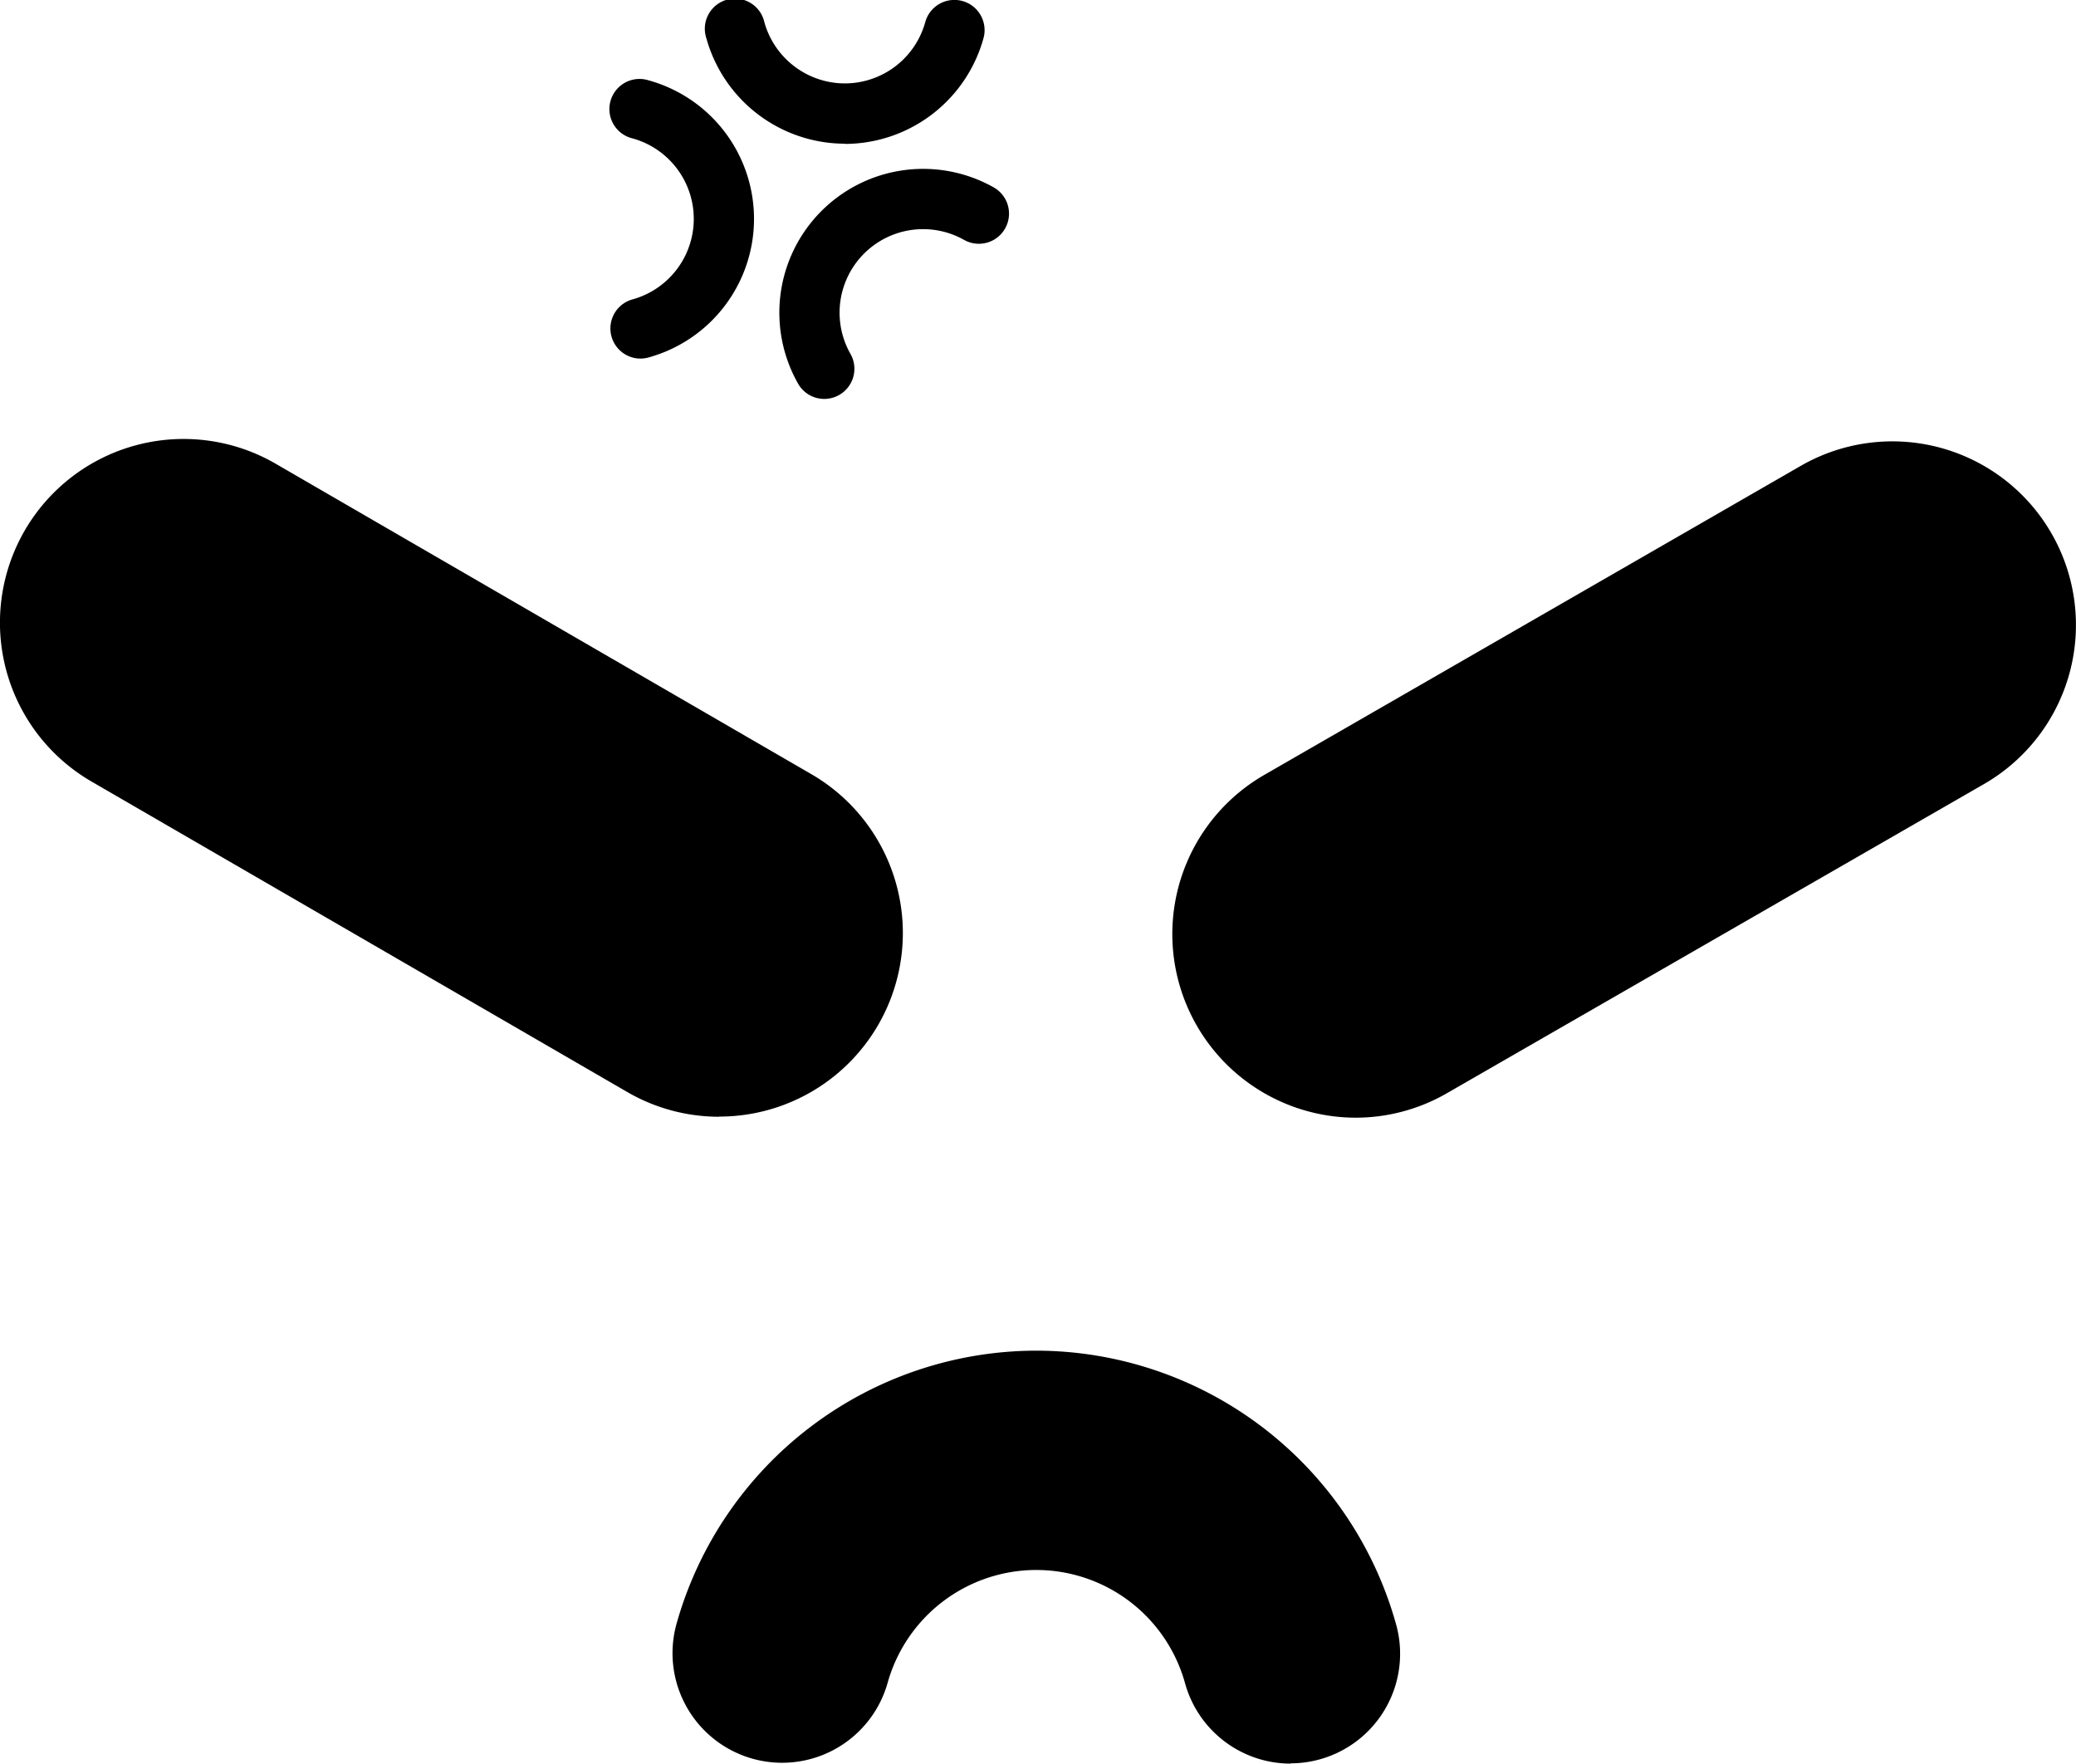 <svg xmlns="http://www.w3.org/2000/svg" viewBox="0 0 378.85 321.8"><title>Colere</title><g id="Calque_2" data-name="Calque 2"><g id="Calque_1-2" data-name="Calque 1"><path d="M131.23,203.77a33.41,33.41,0,0,1-16.77-4.52L16.71,142.61a33.5,33.5,0,1,1,33.59-58l97.75,56.64a33.5,33.5,0,0,1-16.82,62.49Z"/><path d="M247.45,203.94a33.51,33.51,0,0,1-16.74-62.54L328.63,85a33.5,33.5,0,0,1,33.42,58.07l-97.92,56.36A33.33,33.33,0,0,1,247.45,203.94Z"/><path d="M235.53,321.8a20,20,0,0,1-19.28-14.7,28.17,28.17,0,0,0-27.08-20.63h0A28.19,28.19,0,0,0,162,307a20,20,0,0,1-38.54-10.71,68.3,68.3,0,0,1,65.64-49.84h.1a68.27,68.27,0,0,1,65.59,50,20,20,0,0,1-19.29,25.3Z"/><path d="M116.91,65.43a5.5,5.5,0,0,1-1.45-10.81,15.24,15.24,0,0,0,0-29.36,5.5,5.5,0,1,1,2.94-10.59,26.23,26.23,0,0,1-.07,50.56A5.7,5.7,0,0,1,116.91,65.43Z"/><path d="M150.42,72.79A5.49,5.49,0,0,1,145.64,70a26.24,26.24,0,0,1,35.7-35.81,5.5,5.5,0,0,1-5.41,9.58A15.24,15.24,0,0,0,155.2,64.57a5.5,5.5,0,0,1-2.06,7.5A5.59,5.59,0,0,1,150.42,72.79Z"/><path d="M154.18,26.22A26.28,26.28,0,0,1,128.91,7,5.5,5.5,0,1,1,139.5,4.09a15.28,15.28,0,0,0,14.68,11.13h0A15.24,15.24,0,0,0,168.86,4,5.5,5.5,0,0,1,179.47,7a26.3,26.3,0,0,1-25.25,19.26Z"/></g></g></svg>